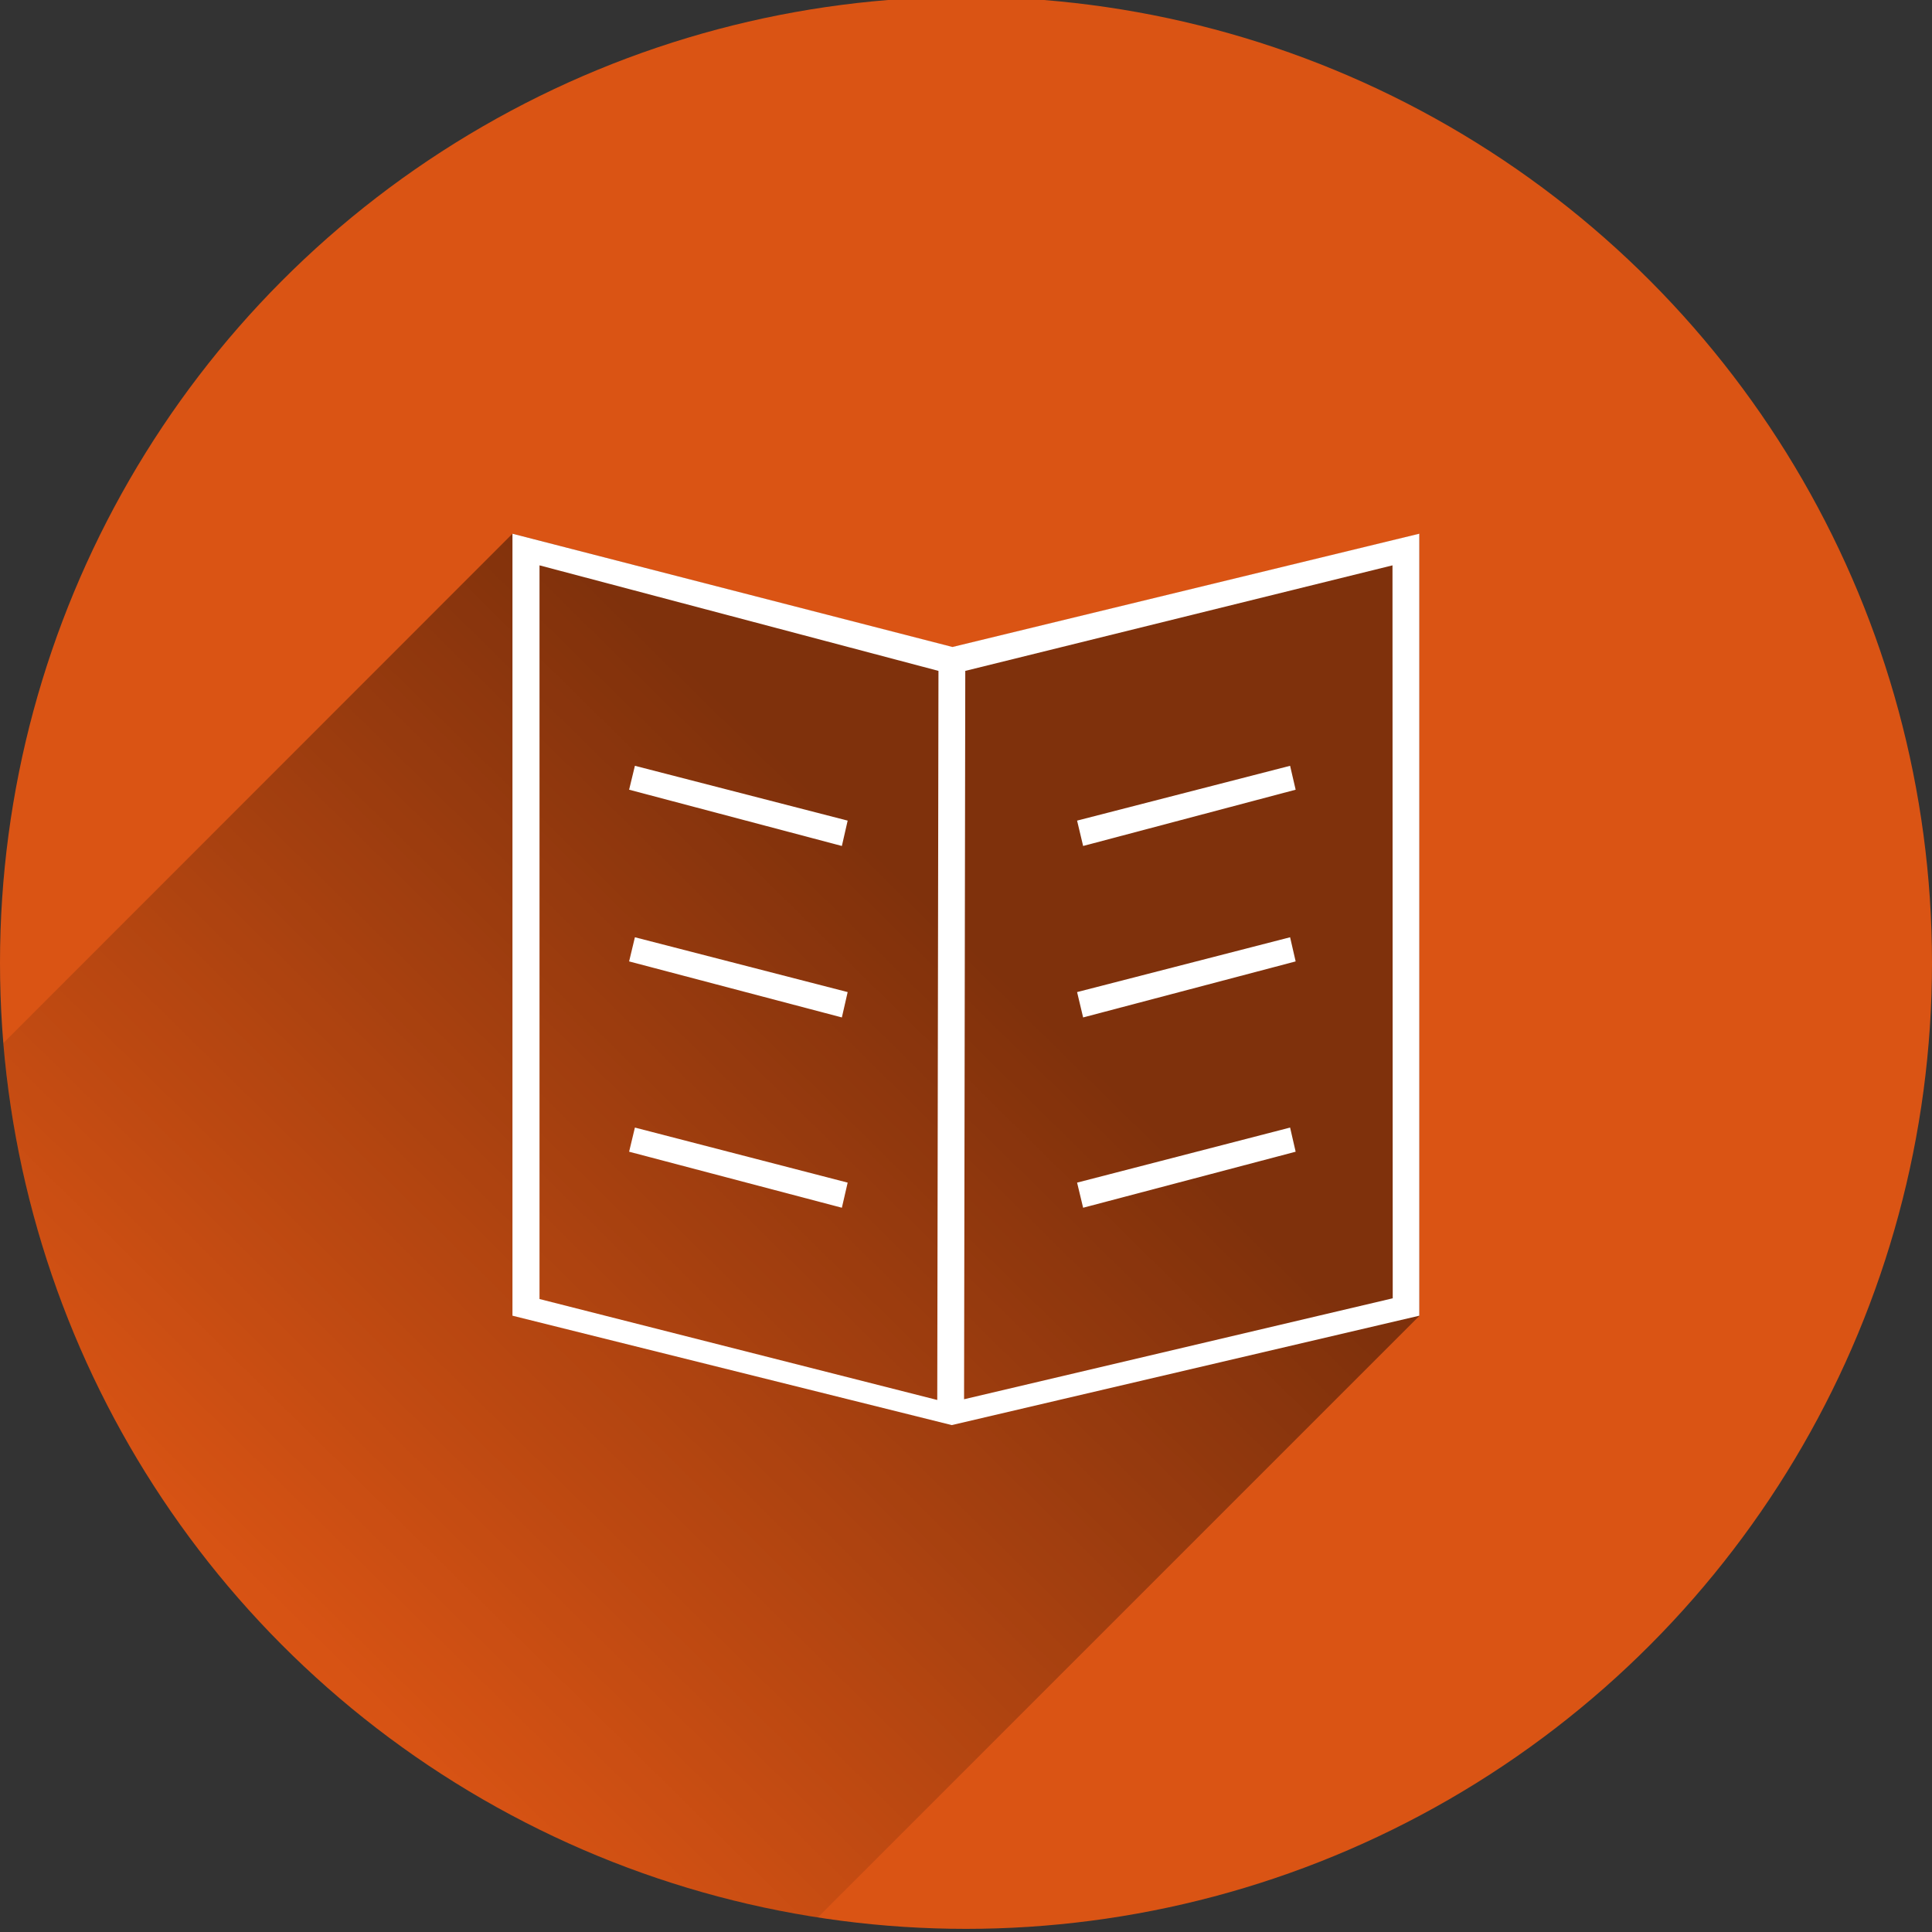 <?xml version="1.0" encoding="utf-8"?>
<!-- Generator: Adobe Illustrator 19.1.0, SVG Export Plug-In . SVG Version: 6.00 Build 0)  -->
<svg version="1.1"
	 id="svg6264" xmlns:rdf="http://www.w3.org/1999/02/22-rdf-syntax-ns#" xmlns:svg="http://www.w3.org/2000/svg" xmlns:cc="http://creativecommons.org/ns#" xmlns:dc="http://purl.org/dc/elements/1.1/"
	 xmlns="http://www.w3.org/2000/svg" xmlns:xlink="http://www.w3.org/1999/xlink" x="0px" y="0px" viewBox="-20 -102.7 800 800"
	 style="enable-background:new -20 -102.7 800 800;" xml:space="preserve">
<rect x="-20" y="-102.7" width="800" height="800" fill="#333333" stroke="none"/>
<style type="text/css">
	.st0{fill:#DA5414;}
	.st1{fill:url(#SVGID_1_);}
	.st2{fill:#FFFFFF;}
</style>
<circle id="circle6820" class="st0" cx="380" cy="296" r="400"/>
<linearGradient id="SVGID_1_" gradientUnits="userSpaceOnUse" x1="379.151" y1="314.552" x2="87.151" y2="17.552" gradientTransform="matrix(1 0 0 -1 0 593.84)">
	<stop  offset="0" style="stop-color:#000000;stop-opacity:0.42"/>
	<stop  offset="1" style="stop-color:#000000;stop-opacity:0"/>
</linearGradient>
<path class="st1" d="M192.2,118.3L192.2,118.3L-18.6,329.2c15.2,184.9,156.2,334.2,337.2,362.1l249.1-249.1V118.4l-193.3,46.9
	L192.2,118.3z"/>
<polygon class="st2" points="240.5,374.2 328.6,397.4 331,387 242.9,364.2 "/>
<polygon class="st2" points="240.5,295.4 328.6,318.6 331,308.1 242.9,285.4 "/>
<polygon class="st2" points="331,237.1 242.9,214.4 240.5,224.3 328.6,247.6 "/>
<polygon class="st2" points="516.5,224.3 514.2,214.4 426,237.1 428.5,247.6 "/>
<path class="st2" d="M192.2,118.3L192.2,118.3v323.8l181.9,45.3l193.6-45.3V118.3l-193.3,46.9L192.2,118.3z M368.1,477l-164.7-41.8
	V131.4l0,0l165.2,43.7L368.1,477z M379.7,175.1l176.9-43.7l0.1,303.5l-177.5,41.8L379.7,175.1z"/>
<polygon class="st2" points="426,387 428.5,397.4 516.5,374.2 514.2,364.2 "/>
<polygon class="st2" points="426,308.1 428.5,318.6 516.5,295.4 514.2,285.4 "/>
</svg>
